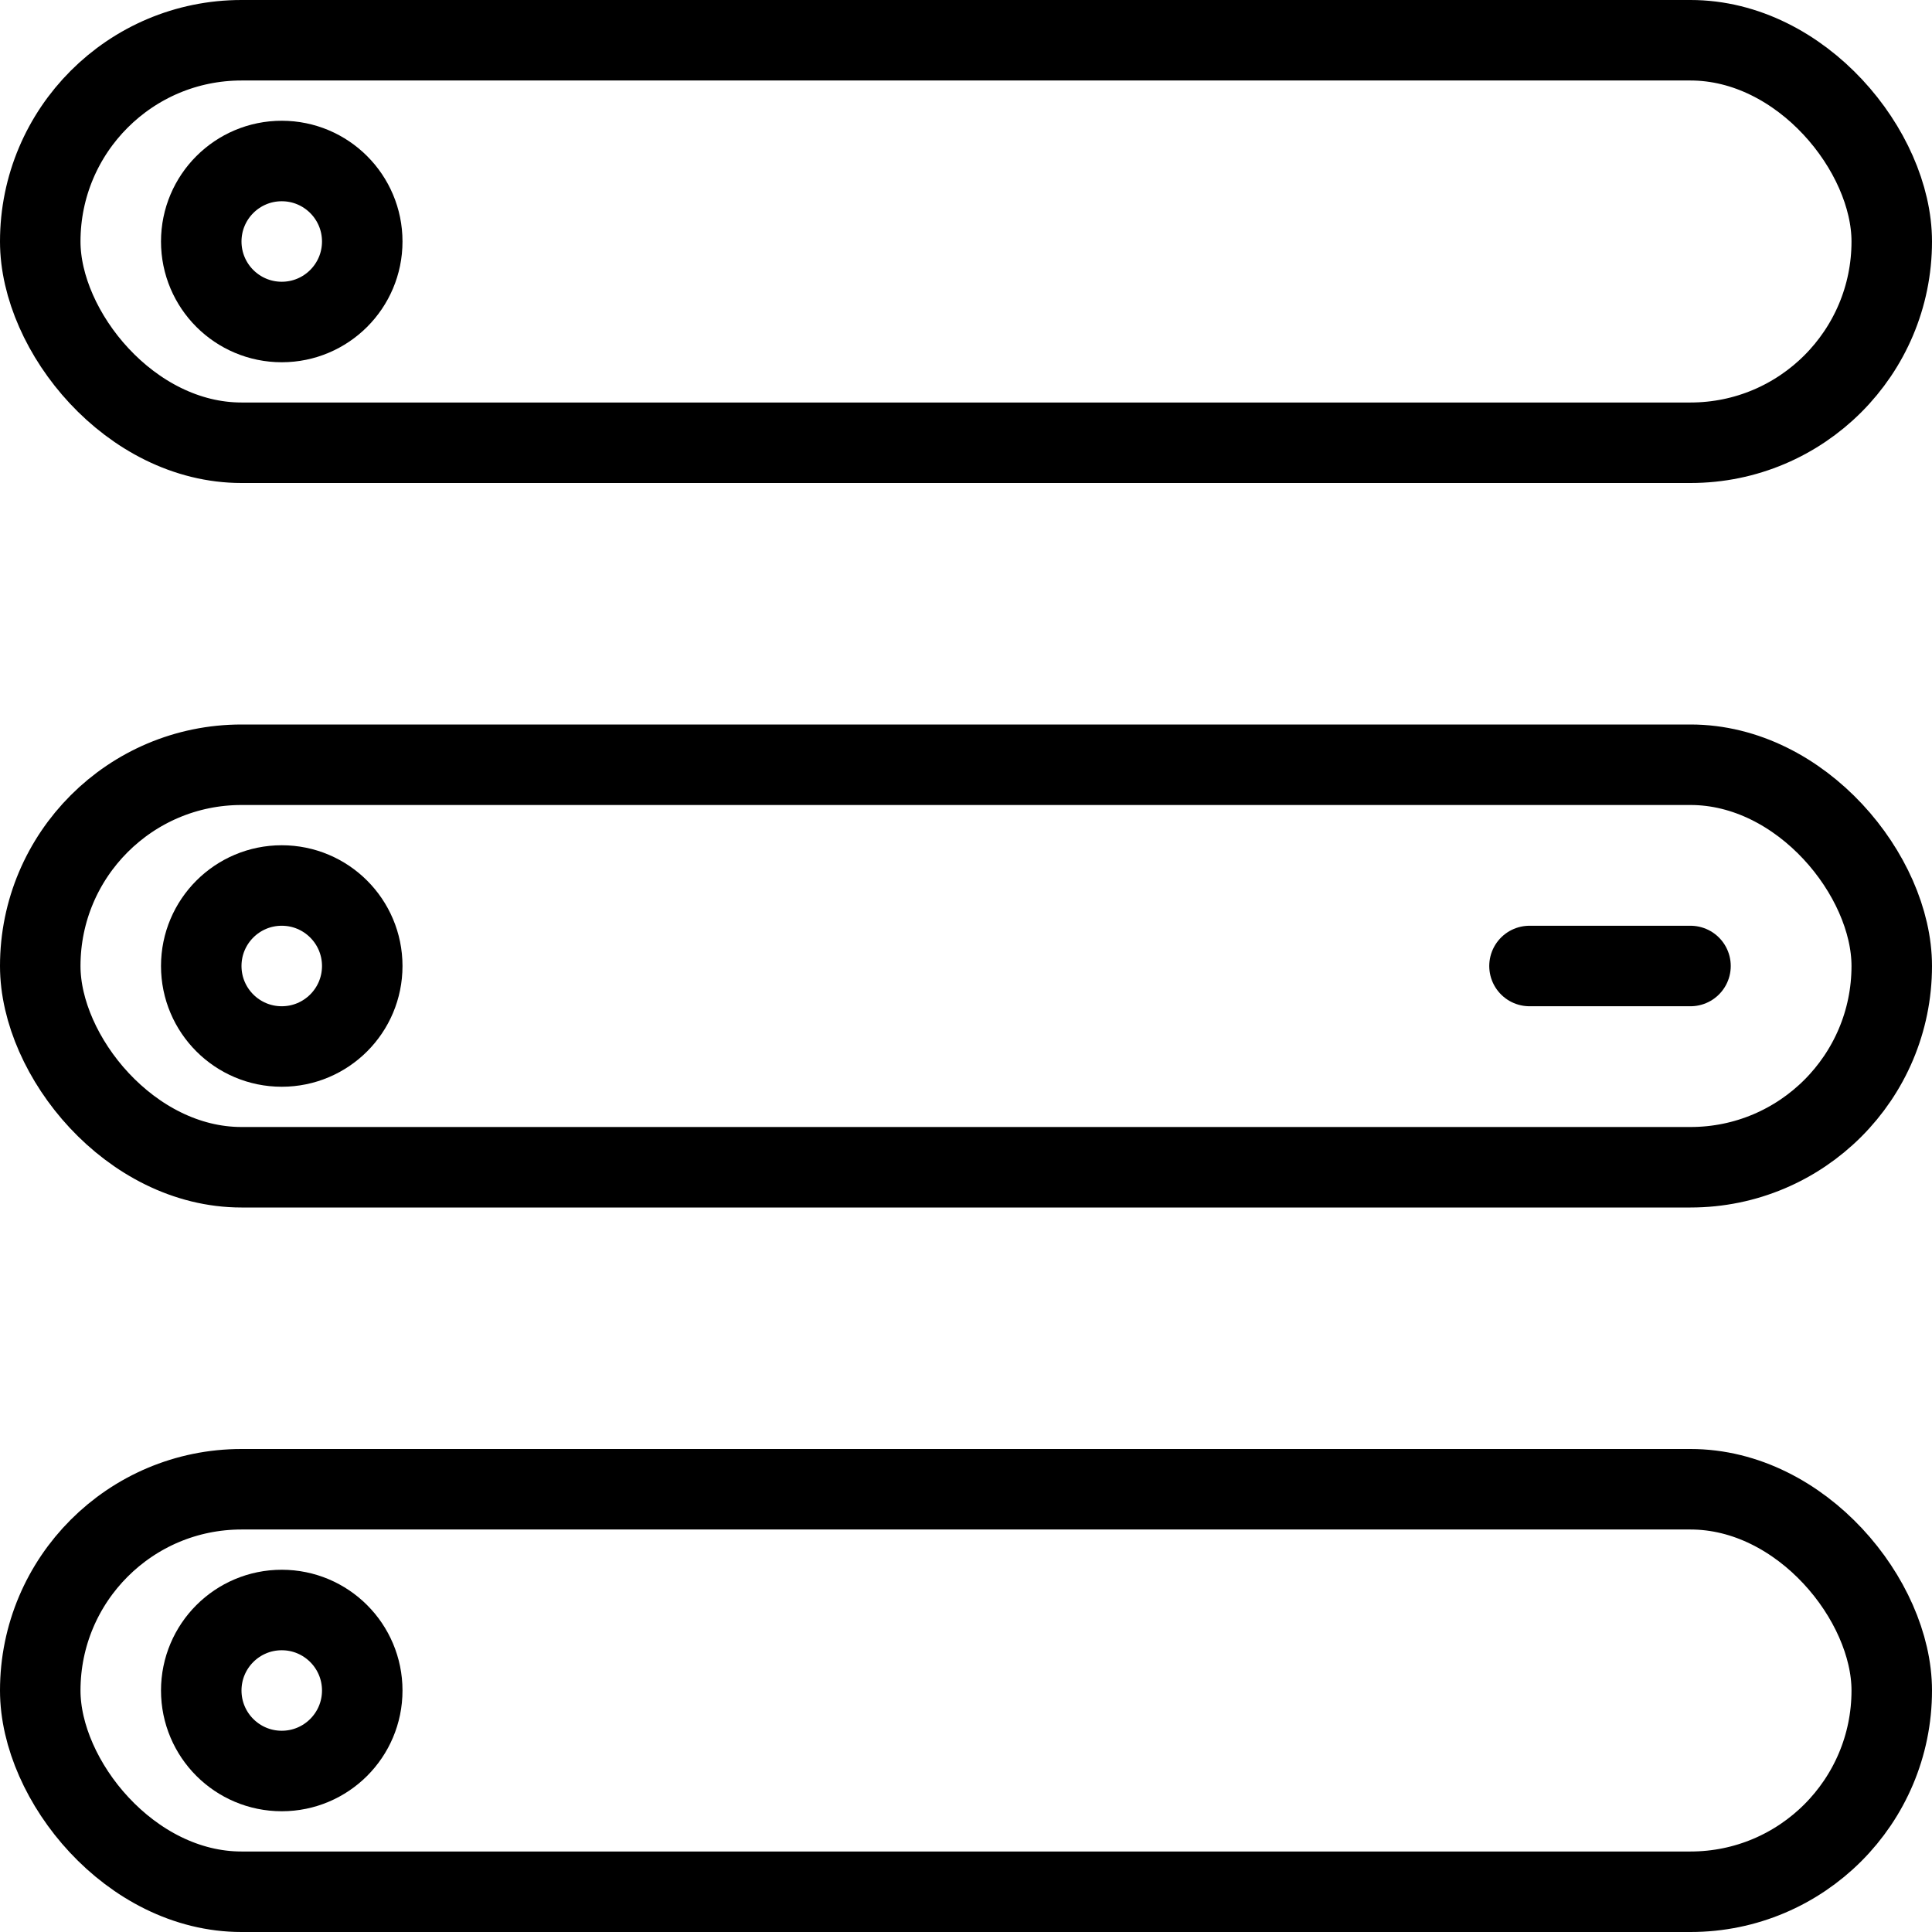 <svg id="b780b95d-f85b-4595-95f6-5df6a8c3a681" data-name="Layer 1" xmlns="http://www.w3.org/2000/svg" viewBox="0 0 24 24"><rect x="0.5" y="9.5" width="23" height="5" rx="2.5" fill="none" stroke="#000" stroke-miterlimit="10"/><rect x="0.5" y="0.5" width="23" height="5" rx="2.5" fill="none" stroke="#000" stroke-miterlimit="10"/><circle cx="3.5" cy="12" r="1" fill="none" stroke="#000" stroke-miterlimit="10"/><line x1="19" y1="12" x2="21" y2="12" fill="none" stroke="#000" stroke-linecap="round" stroke-miterlimit="10"/><circle cx="3.5" cy="3" r="1" fill="none" stroke="#000" stroke-miterlimit="10"/><rect x="0.5" y="18.5" width="23" height="5" rx="2.5" fill="none" stroke="#000" stroke-miterlimit="10"/><circle cx="3.5" cy="21" r="1" fill="none" stroke="#000" stroke-miterlimit="10"/></svg>